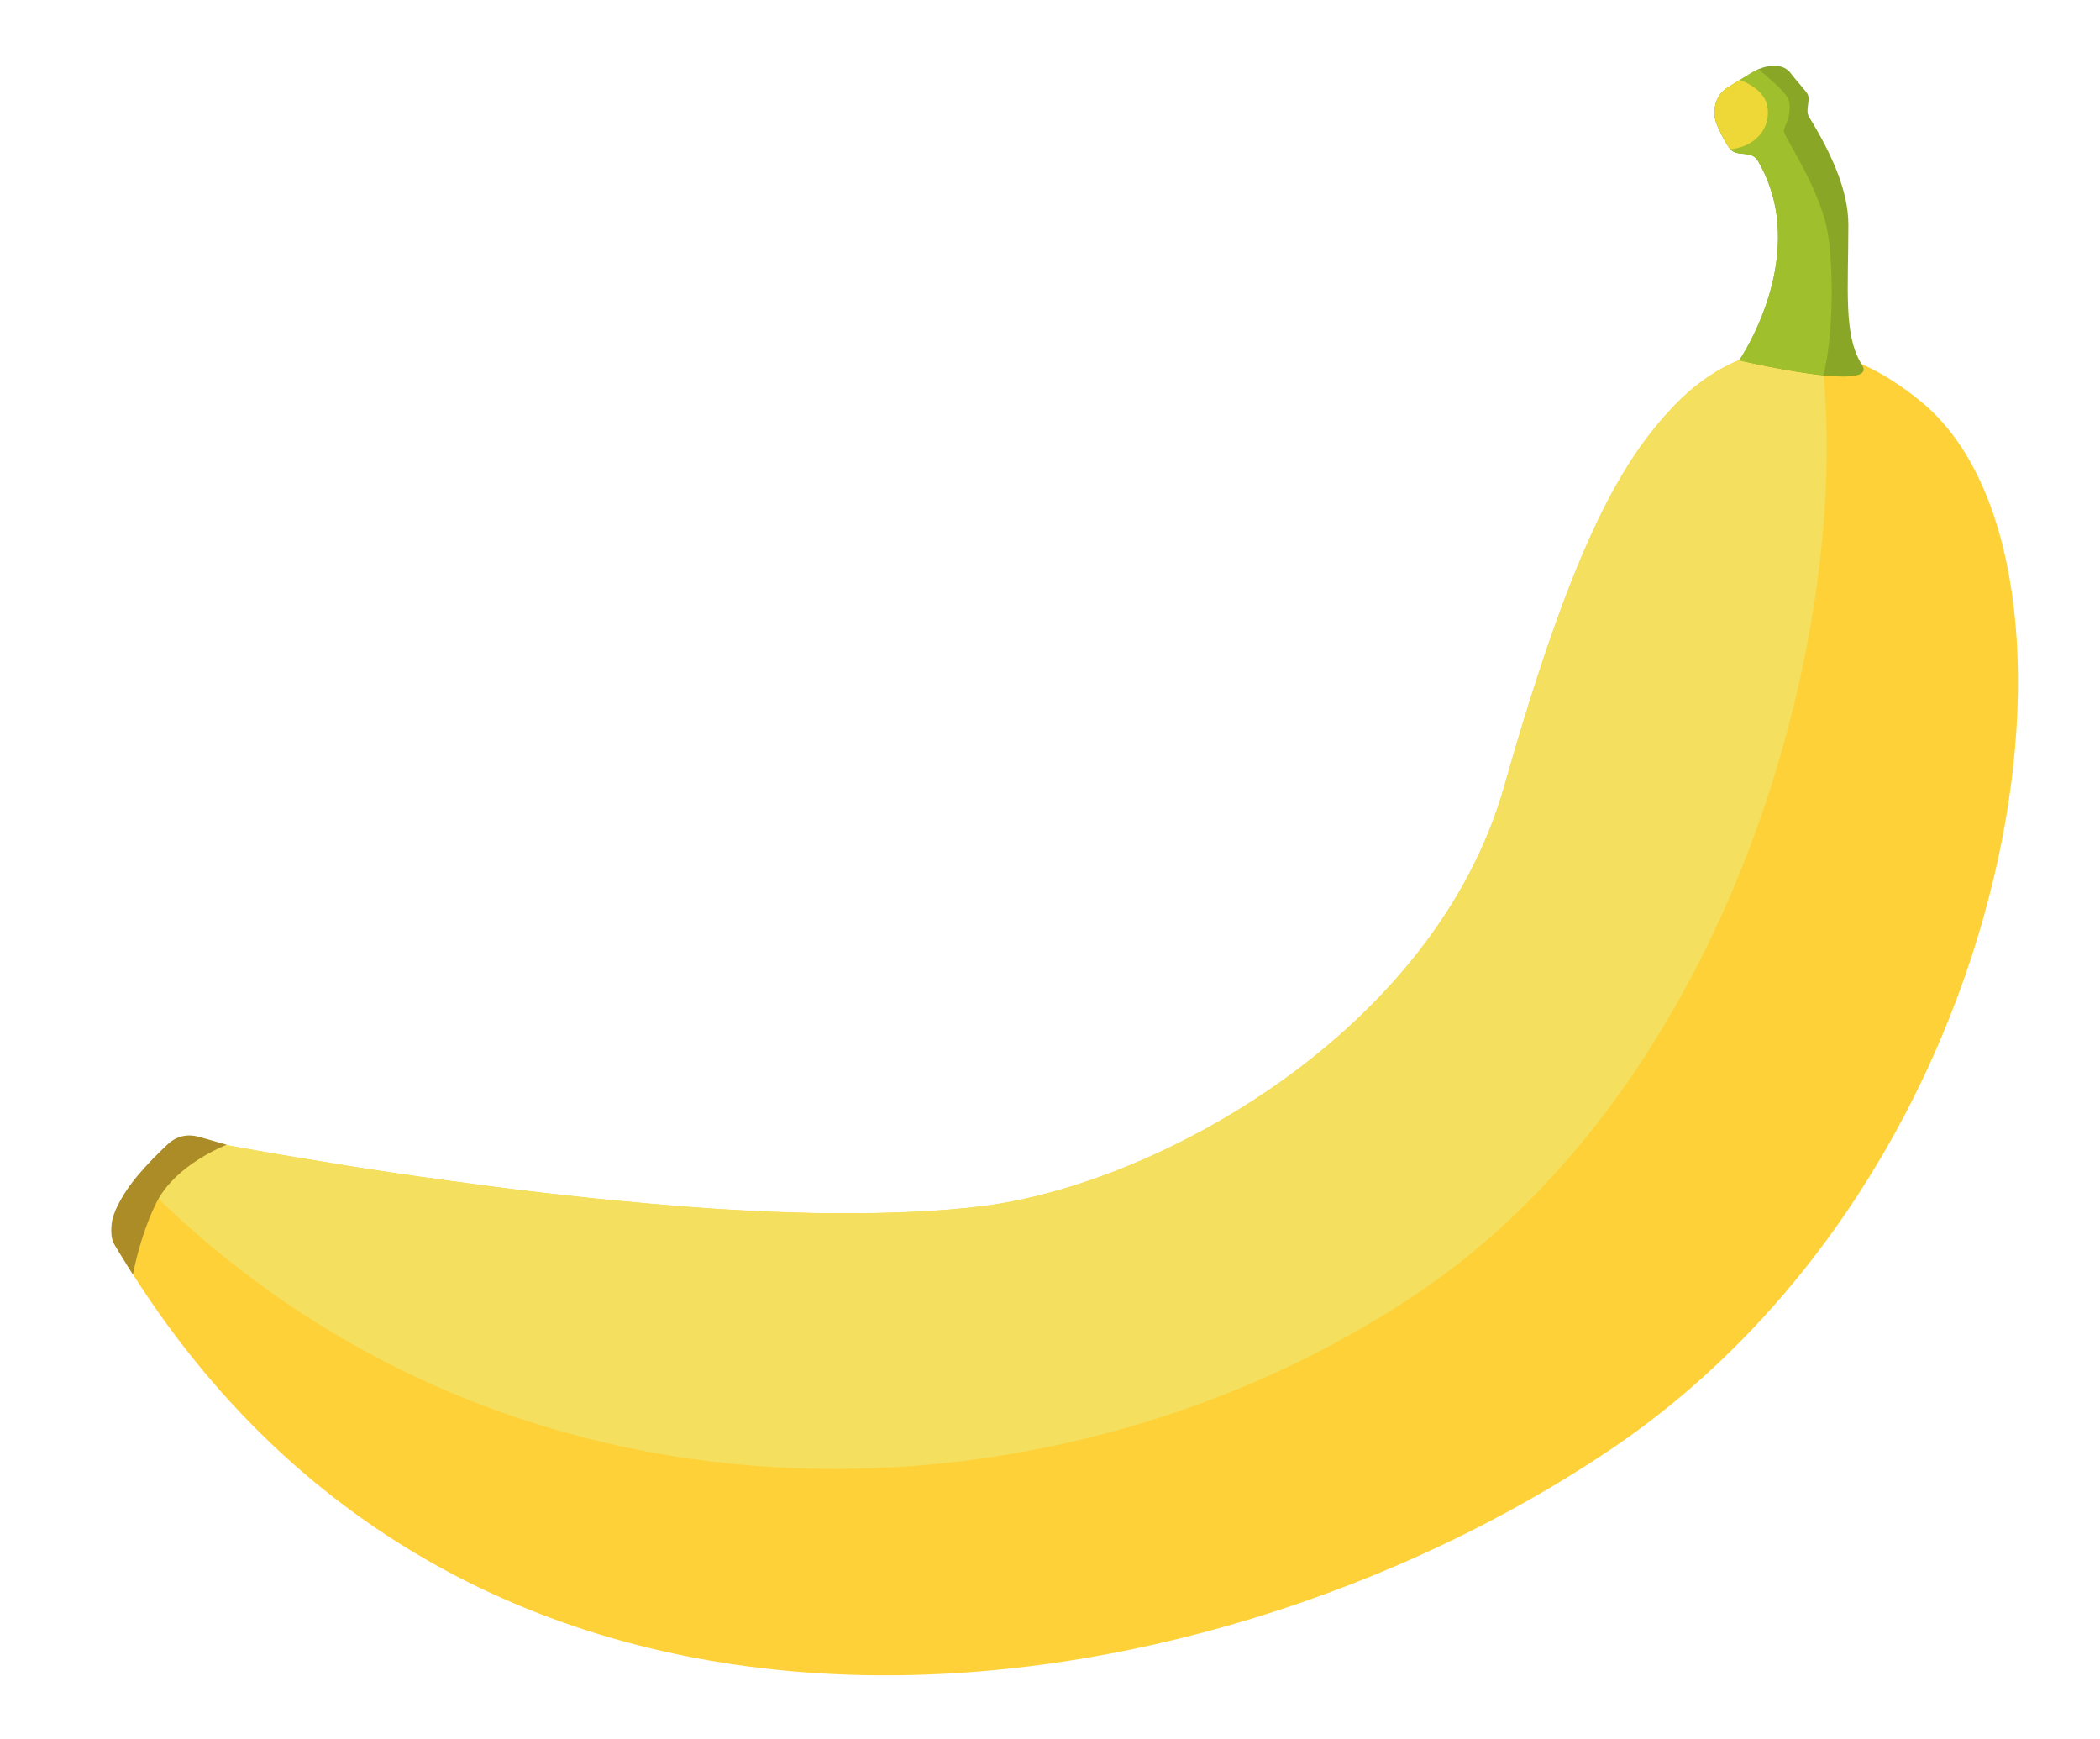 <svg width="93" height="77" viewBox="0 0 93 77" fill="none" xmlns="http://www.w3.org/2000/svg">
<g filter="url(#filter0_d_73_17034)">
<path d="M70.781 64.26C52.653 76.412 21.18 81.114 5.456 56.429C5.446 56.415 5.437 56.401 5.427 56.386C5.398 56.338 5.365 56.29 5.336 56.242C5.303 56.189 5.269 56.136 5.236 56.083C5.011 55.727 4.791 55.361 4.575 54.99C4.575 54.981 4.575 54.971 4.575 54.966L6.126 52.637L7.648 50.337C7.648 50.337 7.658 50.337 7.667 50.337C7.667 50.337 7.686 50.337 7.701 50.341C7.71 50.341 7.72 50.341 7.73 50.346C7.754 50.346 7.782 50.356 7.821 50.365C7.854 50.37 7.892 50.38 7.935 50.389C7.95 50.389 7.964 50.394 7.978 50.399C8.055 50.413 8.146 50.433 8.247 50.452C8.29 50.462 8.333 50.467 8.376 50.476C8.452 50.49 8.539 50.505 8.629 50.524C8.687 50.534 8.749 50.548 8.811 50.558C8.931 50.582 9.06 50.606 9.199 50.63C9.257 50.64 9.314 50.649 9.376 50.664C9.448 50.678 9.525 50.693 9.601 50.707C9.989 50.779 10.425 50.856 10.903 50.943C10.985 50.957 11.071 50.972 11.157 50.986C11.64 51.073 12.172 51.164 12.736 51.256C12.794 51.265 12.851 51.275 12.909 51.285C13.536 51.391 14.216 51.501 14.924 51.617C15.116 51.646 15.307 51.679 15.503 51.708C15.575 51.718 15.647 51.732 15.719 51.742C15.848 51.761 15.977 51.78 16.106 51.8C16.384 51.843 16.671 51.886 16.958 51.929C17.097 51.949 17.241 51.973 17.384 51.992C17.6 52.026 17.815 52.055 18.035 52.088C18.174 52.108 18.308 52.127 18.447 52.146C18.457 52.146 18.466 52.146 18.476 52.146C18.696 52.175 18.921 52.209 19.146 52.242C19.18 52.242 19.213 52.252 19.251 52.257C19.357 52.271 19.462 52.286 19.567 52.3C20.036 52.363 20.51 52.43 20.994 52.493C21.142 52.512 21.286 52.531 21.434 52.55C21.759 52.594 22.09 52.632 22.42 52.675C22.583 52.695 22.741 52.714 22.904 52.733C23.066 52.752 23.229 52.772 23.387 52.791C23.55 52.81 23.712 52.83 23.875 52.849C23.971 52.858 24.072 52.873 24.167 52.882C24.268 52.892 24.373 52.907 24.478 52.916C24.79 52.95 25.101 52.983 25.412 53.017C25.618 53.041 25.828 53.06 26.039 53.085C26.25 53.104 26.455 53.128 26.666 53.147C26.771 53.157 26.877 53.166 26.982 53.176C27.925 53.267 28.877 53.349 29.825 53.426C29.93 53.436 30.036 53.441 30.141 53.45C30.457 53.474 30.773 53.498 31.089 53.518C31.266 53.527 31.443 53.542 31.625 53.551C31.659 53.551 31.687 53.551 31.721 53.556C31.826 53.561 31.931 53.571 32.037 53.575C32.487 53.599 32.937 53.624 33.386 53.648C33.53 53.653 33.674 53.662 33.817 53.667C33.856 53.667 33.889 53.667 33.927 53.667C34.066 53.672 34.205 53.676 34.344 53.681C34.406 53.681 34.464 53.681 34.526 53.686C34.631 53.686 34.741 53.691 34.846 53.696C35.009 53.701 35.172 53.705 35.33 53.71C35.469 53.71 35.608 53.715 35.742 53.72C35.799 53.72 35.852 53.72 35.904 53.72C36.034 53.72 36.163 53.72 36.292 53.725C36.311 53.725 36.33 53.725 36.349 53.725C36.479 53.725 36.608 53.725 36.737 53.725C39.025 53.739 41.184 53.648 43.084 53.412C50.877 52.435 63.103 45.668 66.185 34.83C69.263 23.992 71.451 20.248 73.882 17.798C74.959 16.715 77.18 15.011 80.225 15.57C81.565 15.801 83.044 16.47 84.662 17.798C93.13 24.767 89.281 51.862 70.805 64.245L70.781 64.26Z" fill="#FFD138"/>
<path d="M62.313 57.291C46.722 67.749 22.899 68.822 6.586 53.085C6.432 52.935 6.274 52.781 6.121 52.632L7.643 50.332C7.643 50.332 7.653 50.332 7.663 50.332C7.663 50.332 7.682 50.332 7.696 50.337C7.706 50.337 7.715 50.337 7.725 50.341C7.749 50.341 7.777 50.351 7.816 50.361C7.849 50.365 7.888 50.375 7.931 50.385C7.945 50.385 7.959 50.389 7.974 50.394C8.05 50.409 8.141 50.428 8.242 50.447C8.285 50.457 8.328 50.462 8.371 50.471C8.448 50.486 8.534 50.5 8.625 50.519C8.682 50.529 8.744 50.544 8.807 50.553C8.926 50.577 9.056 50.601 9.194 50.625C9.252 50.635 9.309 50.645 9.371 50.659C9.443 50.673 9.52 50.688 9.596 50.702C9.984 50.775 10.42 50.852 10.898 50.938C10.98 50.953 11.066 50.967 11.152 50.981C11.636 51.068 12.167 51.16 12.732 51.251C12.789 51.261 12.847 51.27 12.904 51.28C13.531 51.386 14.211 51.496 14.919 51.612C15.111 51.641 15.302 51.675 15.498 51.703C15.57 51.713 15.642 51.727 15.714 51.737C15.843 51.756 15.972 51.776 16.102 51.795C16.379 51.838 16.666 51.881 16.954 51.925C17.093 51.944 17.236 51.968 17.38 51.987C17.595 52.021 17.811 52.05 18.031 52.084C18.169 52.103 18.303 52.122 18.442 52.141C18.452 52.141 18.462 52.141 18.471 52.141C18.691 52.175 18.916 52.204 19.141 52.237C19.175 52.237 19.208 52.247 19.247 52.252C19.352 52.266 19.457 52.281 19.562 52.295C20.032 52.358 20.505 52.425 20.989 52.488C21.137 52.507 21.281 52.526 21.429 52.546C21.755 52.589 22.085 52.627 22.415 52.671C22.578 52.69 22.736 52.709 22.899 52.728C23.061 52.748 23.224 52.767 23.382 52.786C23.545 52.805 23.708 52.825 23.87 52.844C23.966 52.854 24.067 52.868 24.163 52.878C24.263 52.887 24.368 52.902 24.474 52.911C24.785 52.945 25.096 52.979 25.407 53.012C25.613 53.036 25.823 53.056 26.034 53.08C26.245 53.099 26.451 53.123 26.661 53.142C26.767 53.152 26.872 53.162 26.977 53.171C27.92 53.263 28.873 53.344 29.82 53.422C29.926 53.431 30.031 53.436 30.136 53.446C30.452 53.47 30.768 53.494 31.084 53.513C31.261 53.523 31.438 53.537 31.62 53.547C31.654 53.547 31.683 53.547 31.716 53.551C31.821 53.556 31.927 53.566 32.032 53.571C32.482 53.595 32.932 53.619 33.382 53.643C33.525 53.648 33.669 53.657 33.813 53.662C33.851 53.662 33.884 53.662 33.923 53.662C34.062 53.667 34.2 53.672 34.339 53.676C34.401 53.676 34.459 53.676 34.521 53.681C34.626 53.681 34.736 53.686 34.842 53.691C35.005 53.696 35.167 53.701 35.325 53.705C35.464 53.705 35.603 53.71 35.737 53.715C35.794 53.715 35.847 53.715 35.9 53.715C36.029 53.715 36.158 53.715 36.287 53.72C36.306 53.72 36.326 53.72 36.345 53.72C36.474 53.72 36.603 53.72 36.733 53.72C39.021 53.734 41.179 53.643 43.08 53.407C50.873 52.43 63.098 45.663 66.181 34.825C69.258 23.987 71.446 20.243 73.878 17.793C74.955 16.71 77.176 15.007 80.22 15.565C81.761 28.03 76.108 48.031 62.327 57.276L62.313 57.291Z" fill="#F4DF5E"/>
<path d="M9.611 50.693C9.611 50.693 9.611 50.693 9.596 50.697C9.41 50.77 7.447 51.569 6.586 53.089C6.552 53.147 6.523 53.2 6.495 53.258C5.915 54.422 5.599 55.722 5.456 56.429C5.446 56.415 5.437 56.401 5.427 56.386C5.398 56.338 5.365 56.29 5.336 56.242C5.303 56.189 5.269 56.136 5.236 56.083C4.953 55.63 4.623 55.096 4.575 54.99C4.475 54.764 4.479 54.264 4.556 53.965C4.676 53.484 5.083 52.748 5.667 52.055C6.083 51.559 6.538 51.102 6.992 50.673C7.562 50.139 8.17 50.279 8.424 50.351L9.616 50.693H9.611Z" fill="#AB8C26"/>
<path d="M80.321 16.619C78.712 16.455 76.592 15.955 76.592 15.955C76.592 15.955 78.655 12.971 78.262 9.631C78.147 8.668 77.832 7.836 77.434 7.143C77.137 6.623 76.529 6.974 76.199 6.608C76.013 6.402 75.644 5.656 75.567 5.415C75.385 4.871 75.567 4.192 76.056 3.894L77.109 3.24C77.214 3.172 77.334 3.114 77.453 3.061C77.975 2.845 78.573 2.816 78.889 3.264C79.019 3.447 79.454 3.918 79.603 4.14C79.784 4.409 79.493 4.861 79.684 5.174C80.594 6.666 81.426 8.36 81.426 9.948C81.426 12.822 81.201 14.867 82.029 16.152C82.374 16.686 81.479 16.739 80.325 16.624L80.321 16.619Z" fill="#8AA626"/>
<path d="M80.321 16.619C78.712 16.455 76.592 15.955 76.592 15.955C76.592 15.955 78.655 12.971 78.262 9.631C78.147 8.668 77.832 7.836 77.434 7.143C77.137 6.623 76.529 6.974 76.199 6.608C76.013 6.402 75.644 5.656 75.567 5.415C75.385 4.871 75.567 4.192 76.056 3.894L77.109 3.244C77.214 3.177 77.334 3.119 77.453 3.066C78.047 3.591 78.77 4.159 78.813 4.539C78.894 5.256 78.573 5.574 78.573 5.814C78.573 6.055 80.076 8.201 80.474 10.112C80.78 11.59 80.785 14.795 80.321 16.624V16.619Z" fill="#9FBF2C"/>
<path d="M76.199 6.604C76.013 6.397 75.644 5.651 75.567 5.41C75.385 4.866 75.567 4.188 76.056 3.889L76.625 3.538C77.152 3.745 77.812 4.144 77.86 4.857C77.932 5.92 77.061 6.541 76.199 6.608V6.604Z" fill="#EDD837"/>
</g>
<defs>
<filter id="filter0_d_73_17034" x="2.229" y="0.209" width="89.84" height="76.674" filterUnits="userSpaceOnUse" color-interpolation-filters="sRGB">
<feFlood flood-opacity="0" result="BackgroundImageFix"/>
<feColorMatrix in="SourceAlpha" type="matrix" values="0 0 0 0 0 0 0 0 0 0 0 0 0 0 0 0 0 0 127 0" result="hardAlpha"/>
<feMorphology radius="1" operator="dilate" in="SourceAlpha" result="effect1_dropShadow_73_17034"/>
<feOffset dx="0.43"/>
<feGaussianBlur stdDeviation="0.85"/>
<feComposite in2="hardAlpha" operator="out"/>
<feColorMatrix type="matrix" values="0 0 0 0 0.133 0 0 0 0 0.133 0 0 0 0 0.253 0 0 0 0.54 0"/>
<feBlend mode="normal" in2="BackgroundImageFix" result="effect1_dropShadow_73_17034"/>
<feBlend mode="normal" in="SourceGraphic" in2="effect1_dropShadow_73_17034" result="shape"/>
</filter>
</defs>
</svg>
